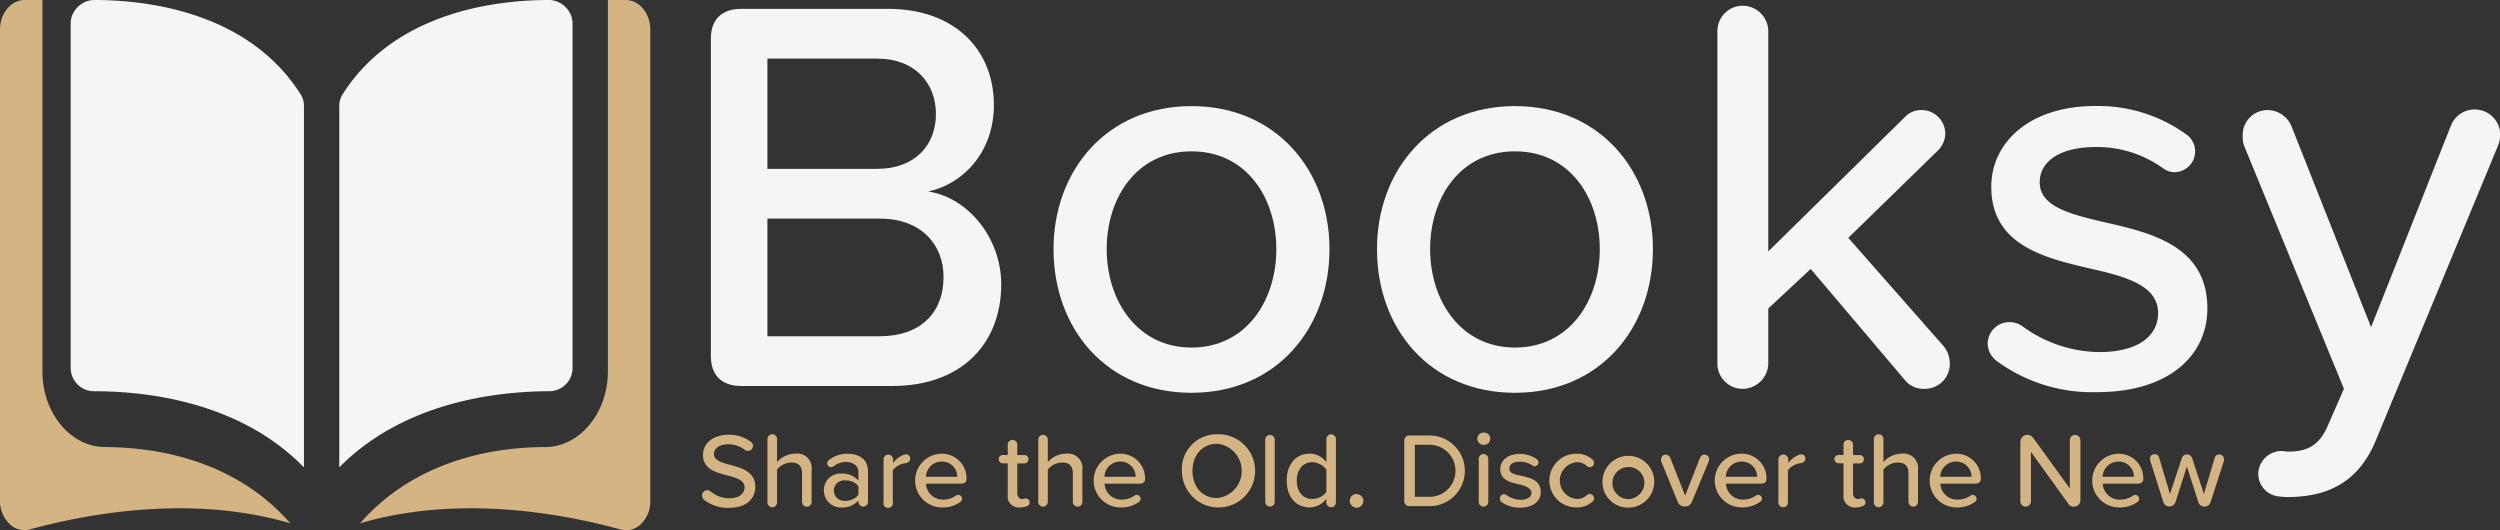 <svg xmlns="http://www.w3.org/2000/svg" viewBox="0 0 353.69 75">
  <rect x="0" y="0" width="353.69" height="75" fill="#333333" stroke="none"/>
  <defs>
    <style>
      .cls-1 {
        isolation: isolate;
      }

      .cls-2 {
        fill: #f6f5f3;
      }

      .cls-3 {
        fill: #d4b483;
      }
    </style>
  </defs>
  <g id="Layer_2" data-name="Layer 2">
    <g id="Layer_4" data-name="Layer 4">
      <g id="Title_Component" data-name="Title Component">
        <g id="Booksy" class="cls-1">
          <g class="cls-1">
            <path class="cls-2" d="M100.57,50.37V5.49c0-2.72,1.52-4.24,4.32-4.24h20.72c9.52,0,15,5.84,15,13.6,0,6.72-4.4,11.2-9.28,12.24,5.68.88,10.32,6.64,10.32,13.12,0,8.4-5.6,14.4-15.44,14.4H104.89C102.09,54.61,100.57,53.09,100.57,50.37Zm23.52-26.48c5.36,0,8.32-3.36,8.32-7.76s-3-7.84-8.32-7.84H108.57v15.6Zm.4,23.68c5.6,0,9-3.2,9-8.4,0-4.4-3-8.24-9-8.24H108.57V47.57Z"/>
            <path class="cls-2" d="M149.05,35.25c0-11.12,7.52-20.24,19.52-20.24s19.52,9.12,19.52,20.24-7.44,20.32-19.52,20.32S149.05,46.45,149.05,35.25Zm31.52,0c0-7.28-4.24-13.84-12-13.84s-12,6.56-12,13.84,4.32,13.92,12,13.92S180.57,42.61,180.57,35.25Z"/>
            <path class="cls-2" d="M194.81,35.25c0-11.12,7.52-20.24,19.52-20.24s19.52,9.12,19.52,20.24-7.44,20.32-19.52,20.32S194.81,46.45,194.81,35.25Zm31.52,0c0-7.28-4.24-13.84-12-13.84s-12,6.56-12,13.84,4.32,13.92,12,13.92S226.33,42.61,226.33,35.25Z"/>
            <path class="cls-2" d="M275.85,51.41a3.52,3.52,0,0,1-3.52,3.6,3.38,3.38,0,0,1-2.8-1.2L256.17,38.05l-6,5.6v7.76a3.65,3.65,0,0,1-3.68,3.6,3.57,3.57,0,0,1-3.52-3.6v-47a3.59,3.59,0,0,1,3.6-3.6,3.64,3.64,0,0,1,3.6,3.6V35.57l19.44-19.12a3.13,3.13,0,0,1,2.32-.88,3.36,3.36,0,0,1,3.28,3.36,3.44,3.44,0,0,1-1,2.32l-12.72,12.4L275,49A3.86,3.86,0,0,1,275.85,51.41Z"/>
            <path class="cls-2" d="M281.21,48.69a3.07,3.07,0,0,1,3.12-3.12,3.28,3.28,0,0,1,1.76.56A18.72,18.72,0,0,0,297,49.81c5.44,0,8.32-2.24,8.32-5.52,0-3.84-4.4-5.12-9.36-6.24-6.56-1.52-14.24-3.28-14.24-11.6C281.69,20.29,287,15,296.41,15a21.29,21.29,0,0,1,12.88,4,2.94,2.94,0,0,1-1.68,5.36,2.76,2.76,0,0,1-1.6-.56,16,16,0,0,0-9.52-3c-4.88,0-7.92,1.92-7.92,5,0,3.36,4.16,4.48,9,5.6,6.72,1.52,14.72,3.36,14.72,12.24,0,6.64-5.44,11.84-15.6,11.84a22.83,22.83,0,0,1-14.08-4.32A3.18,3.18,0,0,1,281.21,48.69Z"/>
            <path class="cls-2" d="M322.89,63.81c.24,0,.48.08.88.08,2.64,0,4.4-.88,5.6-3.76L331.61,55,317.45,20.53a4,4,0,0,1-.16-1.36,3.52,3.52,0,0,1,3.52-3.6,3.7,3.7,0,0,1,3.36,2.24l11.28,28.48,11.28-28.48a3.62,3.62,0,0,1,7,1.36,4.67,4.67,0,0,1-.32,1.44L336.25,62c-2.4,6.08-6.72,8.24-12.32,8.32a9.71,9.71,0,0,1-1.44-.08,3.22,3.22,0,0,1-3-3.2A3.3,3.3,0,0,1,322.89,63.81Z"/>
          </g>
        </g>
        <g id="Share_the_Old._Discover_the_New" data-name="Share the Old. Discover the New" class="cls-1">
          <g class="cls-1">
            <path class="cls-3" d="M99.33,70.07a.73.73,0,0,1,.72-.72.78.78,0,0,1,.45.15,4.18,4.18,0,0,0,2.65,1c1.62,0,2.19-.83,2.19-1.55,0-1-1.14-1.35-2.41-1.68-1.61-.42-3.47-.88-3.47-2.92,0-1.65,1.46-2.85,3.66-2.85a5.12,5.12,0,0,1,3.09,1,.65.65,0,0,1,.32.57.72.72,0,0,1-.71.72.77.77,0,0,1-.42-.13,3.83,3.83,0,0,0-2.4-.8c-1.23,0-2,.57-2,1.41s1.08,1.19,2.32,1.5c1.64.44,3.54,1,3.54,3.08,0,1.56-1.08,3-3.78,3a5.36,5.36,0,0,1-3.48-1.15A.75.75,0,0,1,99.33,70.07Z"/>
            <path class="cls-3" d="M113.47,71V67c0-1.2-.61-1.56-1.54-1.56a2.6,2.6,0,0,0-2,1V71a.68.68,0,1,1-1.35,0v-8.8a.68.68,0,1,1,1.35,0v3.18a3.48,3.48,0,0,1,2.57-1.2,2.05,2.05,0,0,1,2.32,2.31V71a.67.67,0,0,1-.67.68A.69.69,0,0,1,113.47,71Z"/>
            <path class="cls-3" d="M122.8,66.72V71a.68.68,0,0,1-.67.68.69.69,0,0,1-.68-.68V70.8a3,3,0,0,1-2.37,1,2.41,2.41,0,0,1-2.52-2.4A2.34,2.34,0,0,1,119.08,67a3,3,0,0,1,2.37,1v-1.2c0-.9-.73-1.44-1.77-1.44a2.77,2.77,0,0,0-1.78.63.62.62,0,0,1-.33.11.56.56,0,0,1-.54-.56.53.53,0,0,1,.22-.43,4,4,0,0,1,2.64-.9C121.47,64.19,122.8,64.88,122.8,66.72ZM121.45,70V68.79a2.28,2.28,0,0,0-1.86-.82,1.45,1.45,0,1,0,0,2.88A2.29,2.29,0,0,0,121.45,70Z"/>
            <path class="cls-3" d="M128.77,64.89c0,.32-.24.59-.7.65a2.6,2.6,0,0,0-1.76,1V71A.68.68,0,1,1,125,71V65a.67.67,0,0,1,.66-.68.68.68,0,0,1,.69.68v.51a3.39,3.39,0,0,1,1.5-1.16,1.7,1.7,0,0,1,.39-.07A.57.57,0,0,1,128.77,64.89Z"/>
            <path class="cls-3" d="M133.21,64.19a3.48,3.48,0,0,1,3.53,3.6c0,.4-.29.64-.8.64H131a2.38,2.38,0,0,0,2.46,2.25,3.12,3.12,0,0,0,1.81-.58.46.46,0,0,1,.3-.08.54.54,0,0,1,.54.54.52.52,0,0,1-.24.45,4.18,4.18,0,0,1-2.54.78,3.8,3.8,0,0,1-.12-7.6ZM131,67.46h4.43a2.15,2.15,0,0,0-2.21-2.16A2.22,2.22,0,0,0,131,67.46Z"/>
            <path class="cls-3" d="M145.67,71.07a.5.5,0,0,1-.34.51,2.42,2.42,0,0,1-1,.21A1.57,1.57,0,0,1,142.57,70V65.55h-.69a.59.59,0,1,1,0-1.18h.69V63a.68.68,0,1,1,1.35,0v1.38h1a.59.59,0,1,1,0,1.18h-1v4.16c0,.51.24.88.71.88.25,0,.34-.09.48-.09A.54.54,0,0,1,145.67,71.07Z"/>
            <path class="cls-3" d="M151.78,71V67c0-1.2-.61-1.56-1.54-1.56a2.6,2.6,0,0,0-2,1V71a.69.69,0,0,1-.67.68.67.67,0,0,1-.68-.68v-8.8a.67.67,0,0,1,.68-.68.69.69,0,0,1,.67.68v3.18a3.47,3.47,0,0,1,2.56-1.2,2.06,2.06,0,0,1,2.33,2.31V71a.67.67,0,0,1-.67.68A.68.68,0,0,1,151.78,71Z"/>
            <path class="cls-3" d="M158.47,64.19a3.48,3.48,0,0,1,3.53,3.6c0,.4-.29.64-.8.64h-4.94a2.38,2.38,0,0,0,2.46,2.25,3.12,3.12,0,0,0,1.81-.58.46.46,0,0,1,.3-.08.54.54,0,0,1,.54.54.52.52,0,0,1-.24.45,4.18,4.18,0,0,1-2.54.78,3.8,3.8,0,0,1-.12-7.6Zm-2.22,3.27h4.42a2.14,2.14,0,0,0-2.2-2.16A2.22,2.22,0,0,0,156.25,67.46Z"/>
            <path class="cls-3" d="M172.21,61.44a5.18,5.18,0,1,1-5,5.18A4.92,4.92,0,0,1,172.21,61.44Zm0,1.34c-2.14,0-3.5,1.63-3.5,3.84s1.36,3.84,3.5,3.84a3.86,3.86,0,0,0,0-7.68Z"/>
            <path class="cls-3" d="M179,71v-8.8a.67.67,0,1,1,1.34,0V71A.67.67,0,1,1,179,71Z"/>
            <path class="cls-3" d="M189,62.21V71a.68.68,0,1,1-1.35,0v-.43a3,3,0,0,1-2.37,1.21c-1.89,0-3.24-1.42-3.24-3.79s1.35-3.81,3.24-3.81a2.9,2.9,0,0,1,2.37,1.23V62.21a.68.68,0,1,1,1.35,0Zm-1.35,7.33V66.45a2.53,2.53,0,0,0-2-1.06c-1.35,0-2.19,1.09-2.19,2.61s.84,2.59,2.19,2.59A2.49,2.49,0,0,0,187.69,69.54Z"/>
            <path class="cls-3" d="M191.89,69.9a1,1,0,0,1,1,.93,1,1,0,0,1-1,1,1,1,0,0,1-.93-1A.93.93,0,0,1,191.89,69.9Z"/>
            <path class="cls-3" d="M198.67,70.82V62.4a.72.72,0,0,1,.81-.79h2.76a5,5,0,1,1,0,10h-2.76A.72.72,0,0,1,198.67,70.82Zm3.57-.53a3.68,3.68,0,0,0,0-7.36h-2.07v7.36Z"/>
            <path class="cls-3" d="M209,62.06a.88.88,0,0,1,.87-.86.87.87,0,1,1,0,1.73A.88.88,0,0,1,209,62.06Zm.21,9V65a.68.68,0,1,1,1.35,0v6a.68.68,0,0,1-.69.68A.67.67,0,0,1,209.21,71Z"/>
            <path class="cls-3" d="M212.2,70.5a.57.57,0,0,1,.58-.58.61.61,0,0,1,.33.1,3.5,3.5,0,0,0,2,.69c1,0,1.56-.42,1.56-1s-.82-1-1.75-1.17c-1.23-.29-2.67-.62-2.67-2.18,0-1.15,1-2.14,2.76-2.14a4,4,0,0,1,2.41.75.54.54,0,0,1,.24.45.55.55,0,0,1-.55.55.49.49,0,0,1-.3-.1,3,3,0,0,0-1.79-.56c-.91,0-1.48.36-1.48,1s.78.84,1.68,1c1.26.28,2.76.63,2.76,2.29,0,1.25-1,2.22-2.93,2.22a4.27,4.27,0,0,1-2.64-.81A.58.58,0,0,1,212.2,70.5Z"/>
            <path class="cls-3" d="M223,64.19a3.25,3.25,0,0,1,2.31.84.62.62,0,0,1,.21.45.6.6,0,0,1-.6.61.62.62,0,0,1-.41-.15,2,2,0,0,0-1.45-.55,2.61,2.61,0,0,0,0,5.2,2,2,0,0,0,1.45-.55.57.57,0,0,1,.39-.15.61.61,0,0,1,.62.6.62.62,0,0,1-.21.46,3.25,3.25,0,0,1-2.31.84,3.8,3.8,0,0,1,0-7.6Z"/>
            <path class="cls-3" d="M226.72,68a3.66,3.66,0,1,1,3.66,3.81A3.59,3.59,0,0,1,226.72,68Zm5.91,0a2.27,2.27,0,1,0-2.25,2.61A2.35,2.35,0,0,0,232.63,68Z"/>
            <path class="cls-3" d="M241.81,65a.88.88,0,0,1-.06.27L239.36,71a1,1,0,0,1-1,.65,1,1,0,0,1-1-.65L235,65.22A.66.66,0,0,1,235,65a.66.66,0,0,1,.66-.68.69.69,0,0,1,.63.42l2.12,5.37,2.11-5.37a.68.68,0,0,1,.63-.42A.67.67,0,0,1,241.81,65Z"/>
            <path class="cls-3" d="M246.38,64.19a3.47,3.47,0,0,1,3.53,3.6c0,.4-.29.64-.8.64h-4.93a2.37,2.37,0,0,0,2.46,2.25,3.11,3.11,0,0,0,1.8-.58.46.46,0,0,1,.3-.08.54.54,0,0,1,.54.54A.52.52,0,0,1,249,71a4.18,4.18,0,0,1-2.54.78,3.8,3.8,0,0,1-.12-7.6Zm-2.22,3.27h4.43a2.15,2.15,0,0,0-2.21-2.16A2.23,2.23,0,0,0,244.16,67.46Z"/>
            <path class="cls-3" d="M255.41,64.89c0,.32-.24.59-.7.65a2.6,2.6,0,0,0-1.76,1V71a.68.68,0,1,1-1.35,0V65a.67.67,0,0,1,.66-.68A.68.68,0,0,1,253,65v.51a3.39,3.39,0,0,1,1.5-1.16,1.7,1.7,0,0,1,.39-.07A.57.57,0,0,1,255.41,64.89Z"/>
            <path class="cls-3" d="M263.92,71.07a.51.51,0,0,1-.35.51,2.4,2.4,0,0,1-1,.21A1.58,1.58,0,0,1,260.81,70V65.55h-.69a.59.59,0,1,1,0-1.18h.69V63a.68.68,0,1,1,1.35,0v1.38h.95a.59.59,0,1,1,0,1.18h-.95v4.16c0,.51.24.88.71.88.25,0,.34-.09.48-.09A.55.55,0,0,1,263.92,71.07Z"/>
            <path class="cls-3" d="M270,71V67c0-1.2-.61-1.56-1.54-1.56a2.6,2.6,0,0,0-2,1V71a.68.68,0,1,1-1.35,0v-8.8a.68.68,0,1,1,1.35,0v3.18a3.48,3.48,0,0,1,2.57-1.2,2.05,2.05,0,0,1,2.32,2.31V71a.67.67,0,0,1-.67.68A.69.69,0,0,1,270,71Z"/>
            <path class="cls-3" d="M276.71,64.19a3.47,3.47,0,0,1,3.53,3.6c0,.4-.29.64-.8.64h-4.93A2.37,2.37,0,0,0,277,70.68a3.11,3.11,0,0,0,1.8-.58.46.46,0,0,1,.3-.08.54.54,0,0,1,.54.54.52.52,0,0,1-.24.45,4.18,4.18,0,0,1-2.54.78,3.8,3.8,0,0,1-.12-7.6Zm-2.22,3.27h4.43a2.15,2.15,0,0,0-2.21-2.16A2.23,2.23,0,0,0,274.49,67.46Z"/>
            <path class="cls-3" d="M292.64,71.3l-5.31-7.37v7a.75.75,0,0,1-.73.75.77.77,0,0,1-.77-.75V62.52a1,1,0,0,1,1-1,1,1,0,0,1,.8.41l5.2,7.17V62.28a.75.75,0,0,1,.74-.75.76.76,0,0,1,.76.75v8.48a.93.93,0,0,1-.93.93A.89.89,0,0,1,292.64,71.3Z"/>
            <path class="cls-3" d="M299.69,64.19a3.47,3.47,0,0,1,3.53,3.6c0,.4-.29.64-.8.64h-4.93A2.37,2.37,0,0,0,300,70.68a3.11,3.11,0,0,0,1.8-.58.46.46,0,0,1,.3-.08.54.54,0,0,1,.54.54.52.52,0,0,1-.24.45,4.18,4.18,0,0,1-2.54.78,3.8,3.8,0,0,1-.12-7.6Zm-2.22,3.27h4.43a2.15,2.15,0,0,0-2.21-2.16A2.23,2.23,0,0,0,297.47,67.46Z"/>
            <path class="cls-3" d="M311,71l-1.61-5-1.6,5a.91.91,0,0,1-.87.65.88.88,0,0,1-.87-.65l-1.86-5.88a.67.67,0,0,1,.63-.87.65.65,0,0,1,.64.48L307,69.89l1.67-5.06a.77.77,0,0,1,1.47,0l1.66,5.06,1.53-5.12a.66.66,0,0,1,.65-.48.67.67,0,0,1,.66.68,1.52,1.52,0,0,1,0,.21L312.76,71A.91.91,0,0,1,311,71Z"/>
          </g>
        </g>
      </g>
      <g id="Group_240" data-name="Group 240">
        <path id="Path_40" data-name="Path 40" class="cls-2" d="M13.32,0h0A3.32,3.32,0,0,0,11,1a3.19,3.19,0,0,0-1,2.31V52.1a3.3,3.3,0,0,0,3.33,3.25c7.75,0,20.72,1.6,29.67,10.77V15a3,3,0,0,0-.46-1.65C35.2,1.78,21.08,0,13.32,0Z"/>
        <path id="Path_41" data-name="Path 41" class="cls-2" d="M81,52.1V3.26A3.19,3.19,0,0,0,80,1,3.32,3.32,0,0,0,77.69,0h0C69.92,0,55.81,1.78,48.46,13.36A3,3,0,0,0,48,15V66.12C57,57,69.93,55.37,77.67,55.35A3.29,3.29,0,0,0,81,52.1Z"/>
        <path id="Path_42" data-name="Path 42" class="cls-3" d="M88.53,0H86V52.55c0,5.89-4,10.69-8.87,10.7-6.86,0-18.19,1.64-26.2,10.79,13.86-4.09,28.48-1.43,36.81.85a3,3,0,0,0,3-.81A4.48,4.48,0,0,0,92,70.81V4.19C92,1.88,90.44,0,88.53,0Z"/>
        <path id="Path_43" data-name="Path 43" class="cls-3" d="M6,52.56V0H3.48C1.56,0,0,1.88,0,4.19V70.81a4.48,4.48,0,0,0,1.31,3.27,3,3,0,0,0,2.95.81c8.33-2.28,23-4.94,36.82-.85-8-9.15-19.34-10.77-26.21-10.79C10,63.24,6,58.44,6,52.56Z"/>
      </g>
    </g>
  </g>
</svg>
